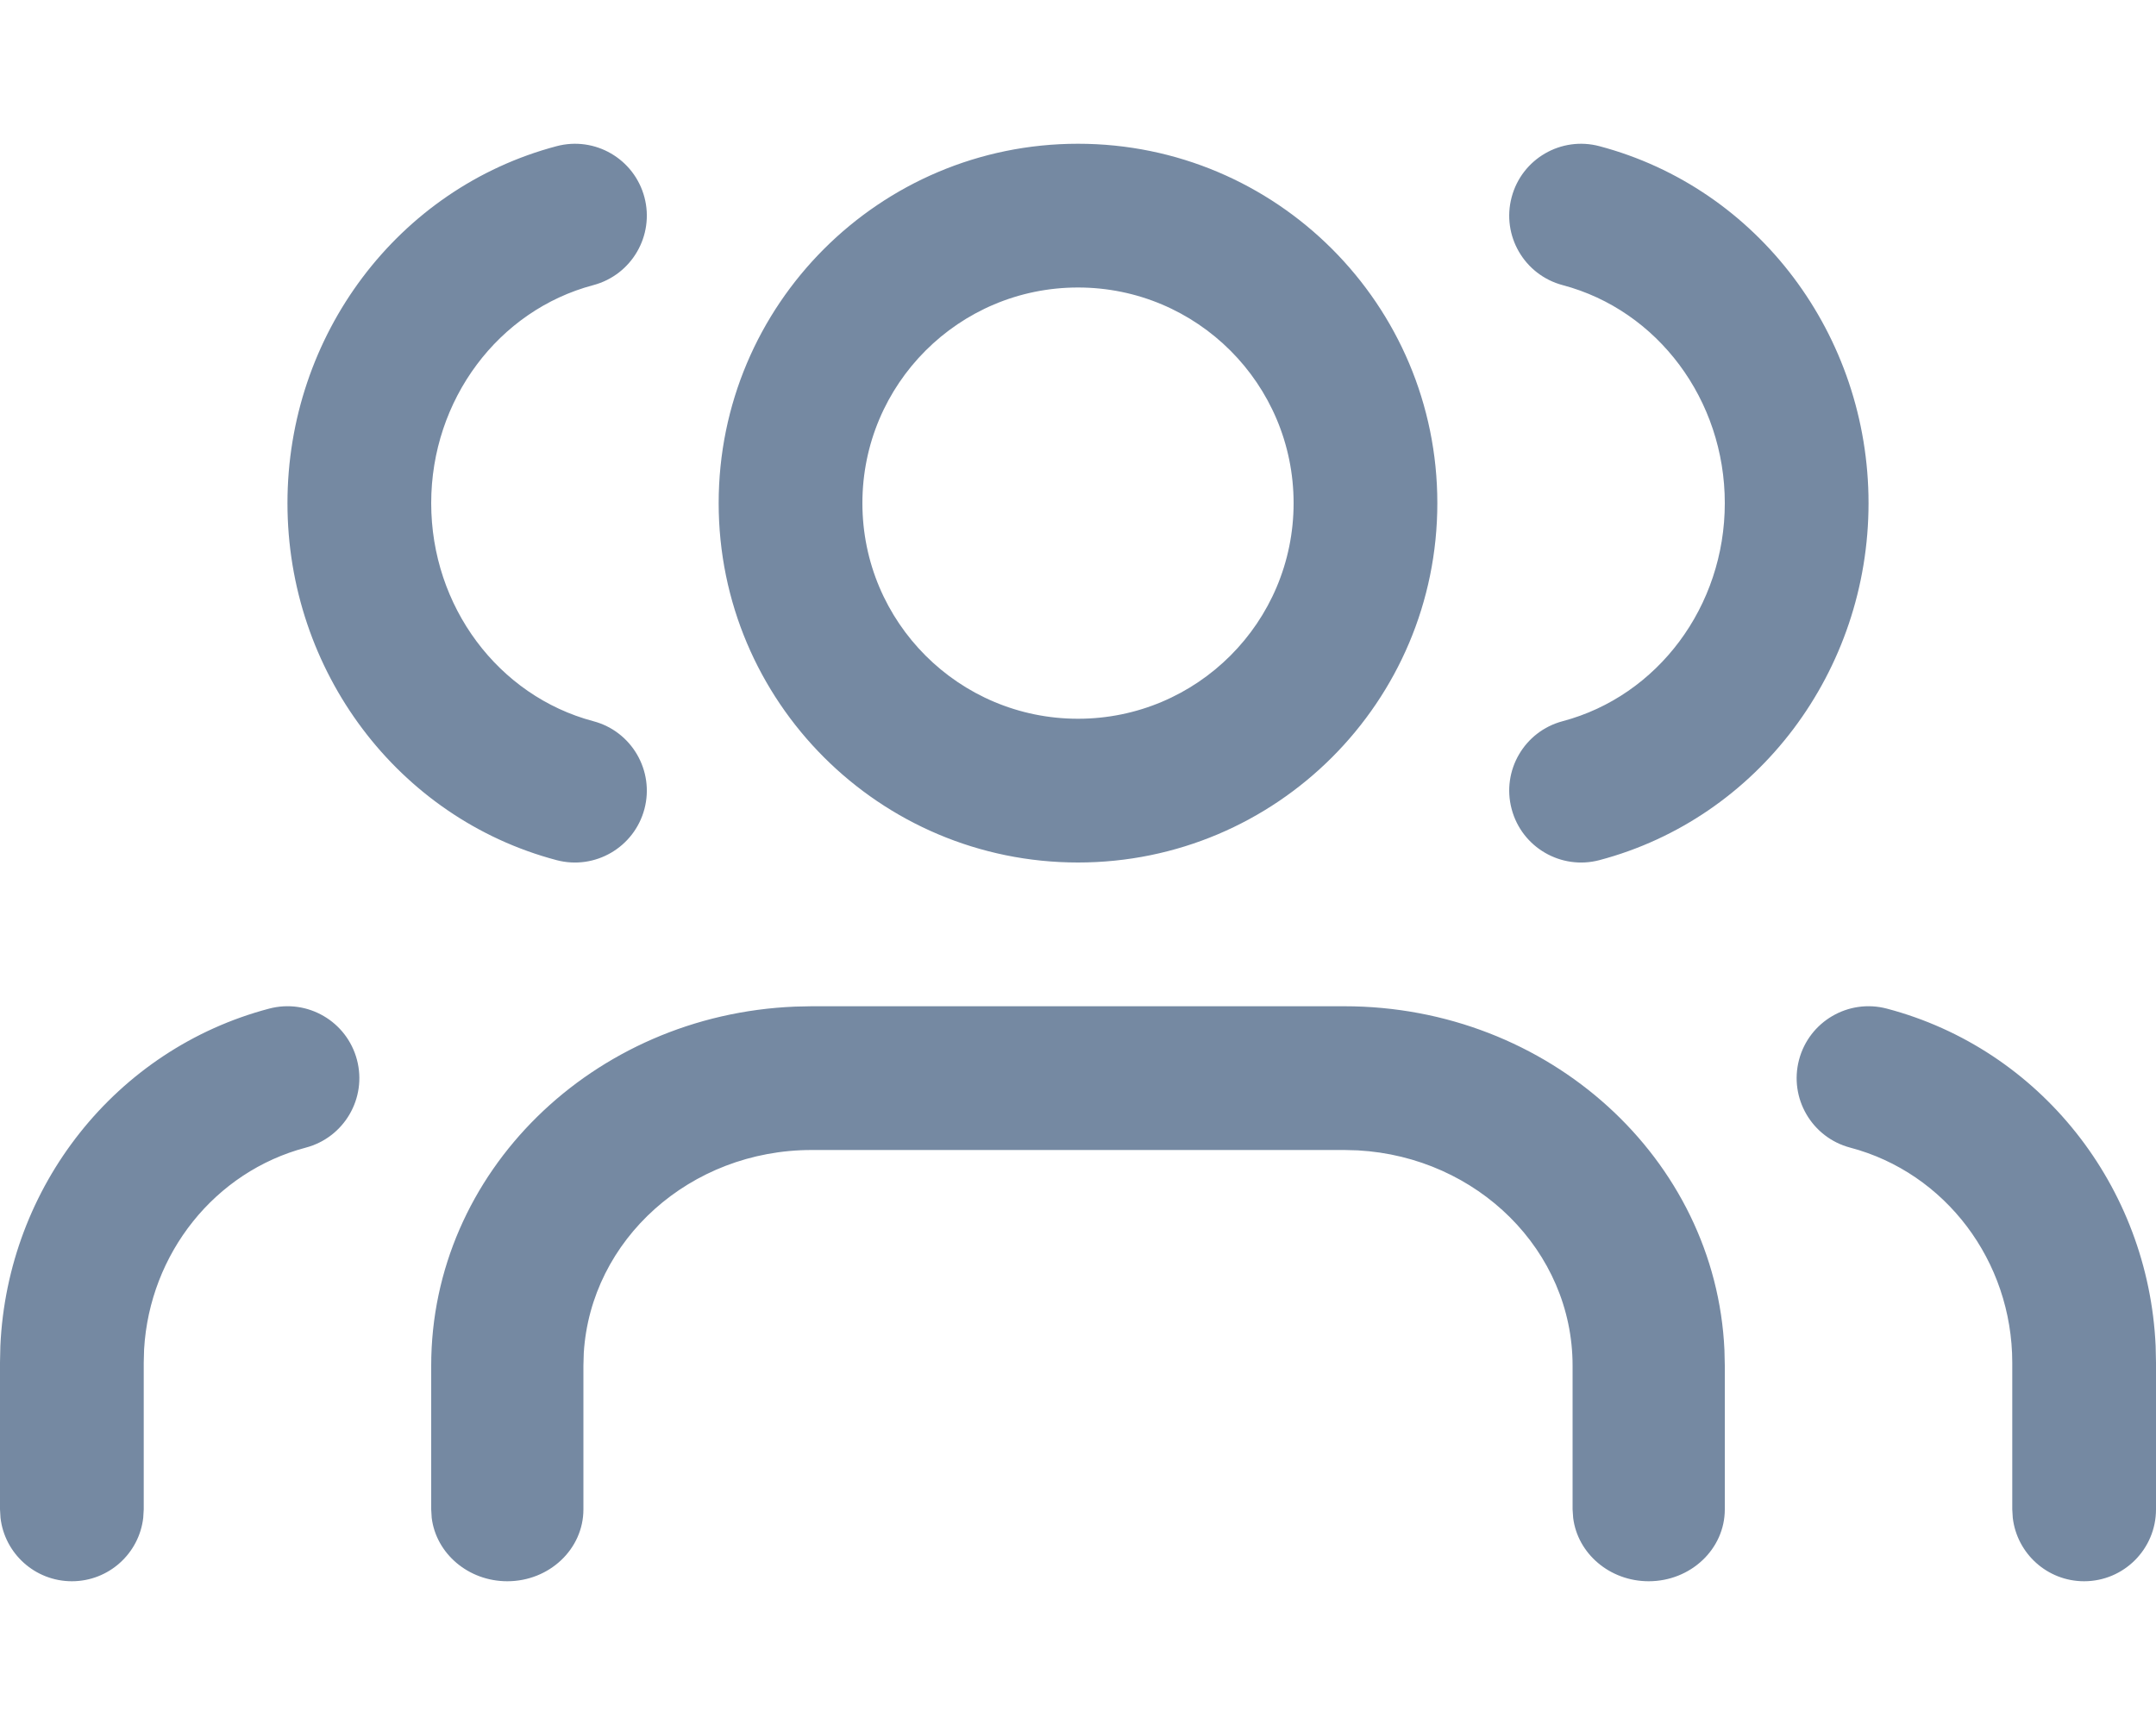 <svg width="30" height="24" viewBox="0 0 30 24" fill="none" xmlns="http://www.w3.org/2000/svg">
<path fill-rule="evenodd" clip-rule="evenodd" d="M18.706 14C21.553 14 23.875 16.123 23.995 18.783L24 19V21C24 21.552 23.526 22 22.941 22C22.398 22 21.951 21.614 21.89 21.117L21.882 21V19C21.882 17.403 20.56 16.097 18.892 16.005L18.706 16H11.294C9.602 16 8.22 17.249 8.123 18.824L8.118 19V21C8.118 21.552 7.644 22 7.059 22C6.516 22 6.068 21.614 6.007 21.117L6 21V19C6 16.311 8.247 14.118 11.065 14.005L11.294 14H18.706ZM3.745 14.033C4.279 13.892 4.826 14.211 4.967 14.745C5.108 15.279 4.789 15.826 4.255 15.967C2.99 16.301 2.083 17.439 2.005 18.773L2 18.957L2 21L1.993 21.117C1.936 21.614 1.513 22 1 22C0.487 22 0.064 21.614 0.007 21.117L0 21V18.956L0.005 18.726C0.105 16.508 1.612 14.596 3.745 14.033ZM26.255 14.033C28.389 14.596 29.895 16.508 29.995 18.726L30 18.956V21C30 21.552 29.552 22 29 22C28.487 22 28.065 21.614 28.007 21.117L28 21V18.957C27.999 17.544 27.068 16.316 25.745 15.967C25.211 15.826 24.892 15.279 25.033 14.745C25.174 14.211 25.721 13.892 26.255 14.033ZM15 2C17.762 2 20 4.239 20 7C20 9.762 17.762 12 15 12C12.239 12 10 9.762 10 7C10 4.239 12.239 2 15 2ZM7.744 2.034C8.278 1.892 8.825 2.21 8.967 2.744C9.108 3.278 8.79 3.825 8.256 3.967C6.934 4.317 6 5.563 6 7C6 8.438 6.934 9.683 8.256 10.034C8.79 10.175 9.108 10.723 8.967 11.256C8.825 11.79 8.278 12.108 7.744 11.967C5.535 11.382 4 9.335 4 7C4 4.666 5.535 2.619 7.744 2.034ZM22.256 2.034C24.465 2.619 26 4.666 26 7C26 9.335 24.465 11.382 22.256 11.967C21.723 12.108 21.175 11.79 21.034 11.256C20.892 10.723 21.21 10.175 21.744 10.034C23.066 9.683 24 8.438 24 7C24 5.563 23.066 4.317 21.744 3.967C21.21 3.825 20.892 3.278 21.034 2.744C21.175 2.21 21.723 1.892 22.256 2.034ZM15 4C13.343 4 12 5.343 12 7C12 8.657 13.343 10 15 10C16.657 10 18 8.657 18 7C18 5.343 16.657 4 15 4Z" fill="#7589A2"/>
</svg>
